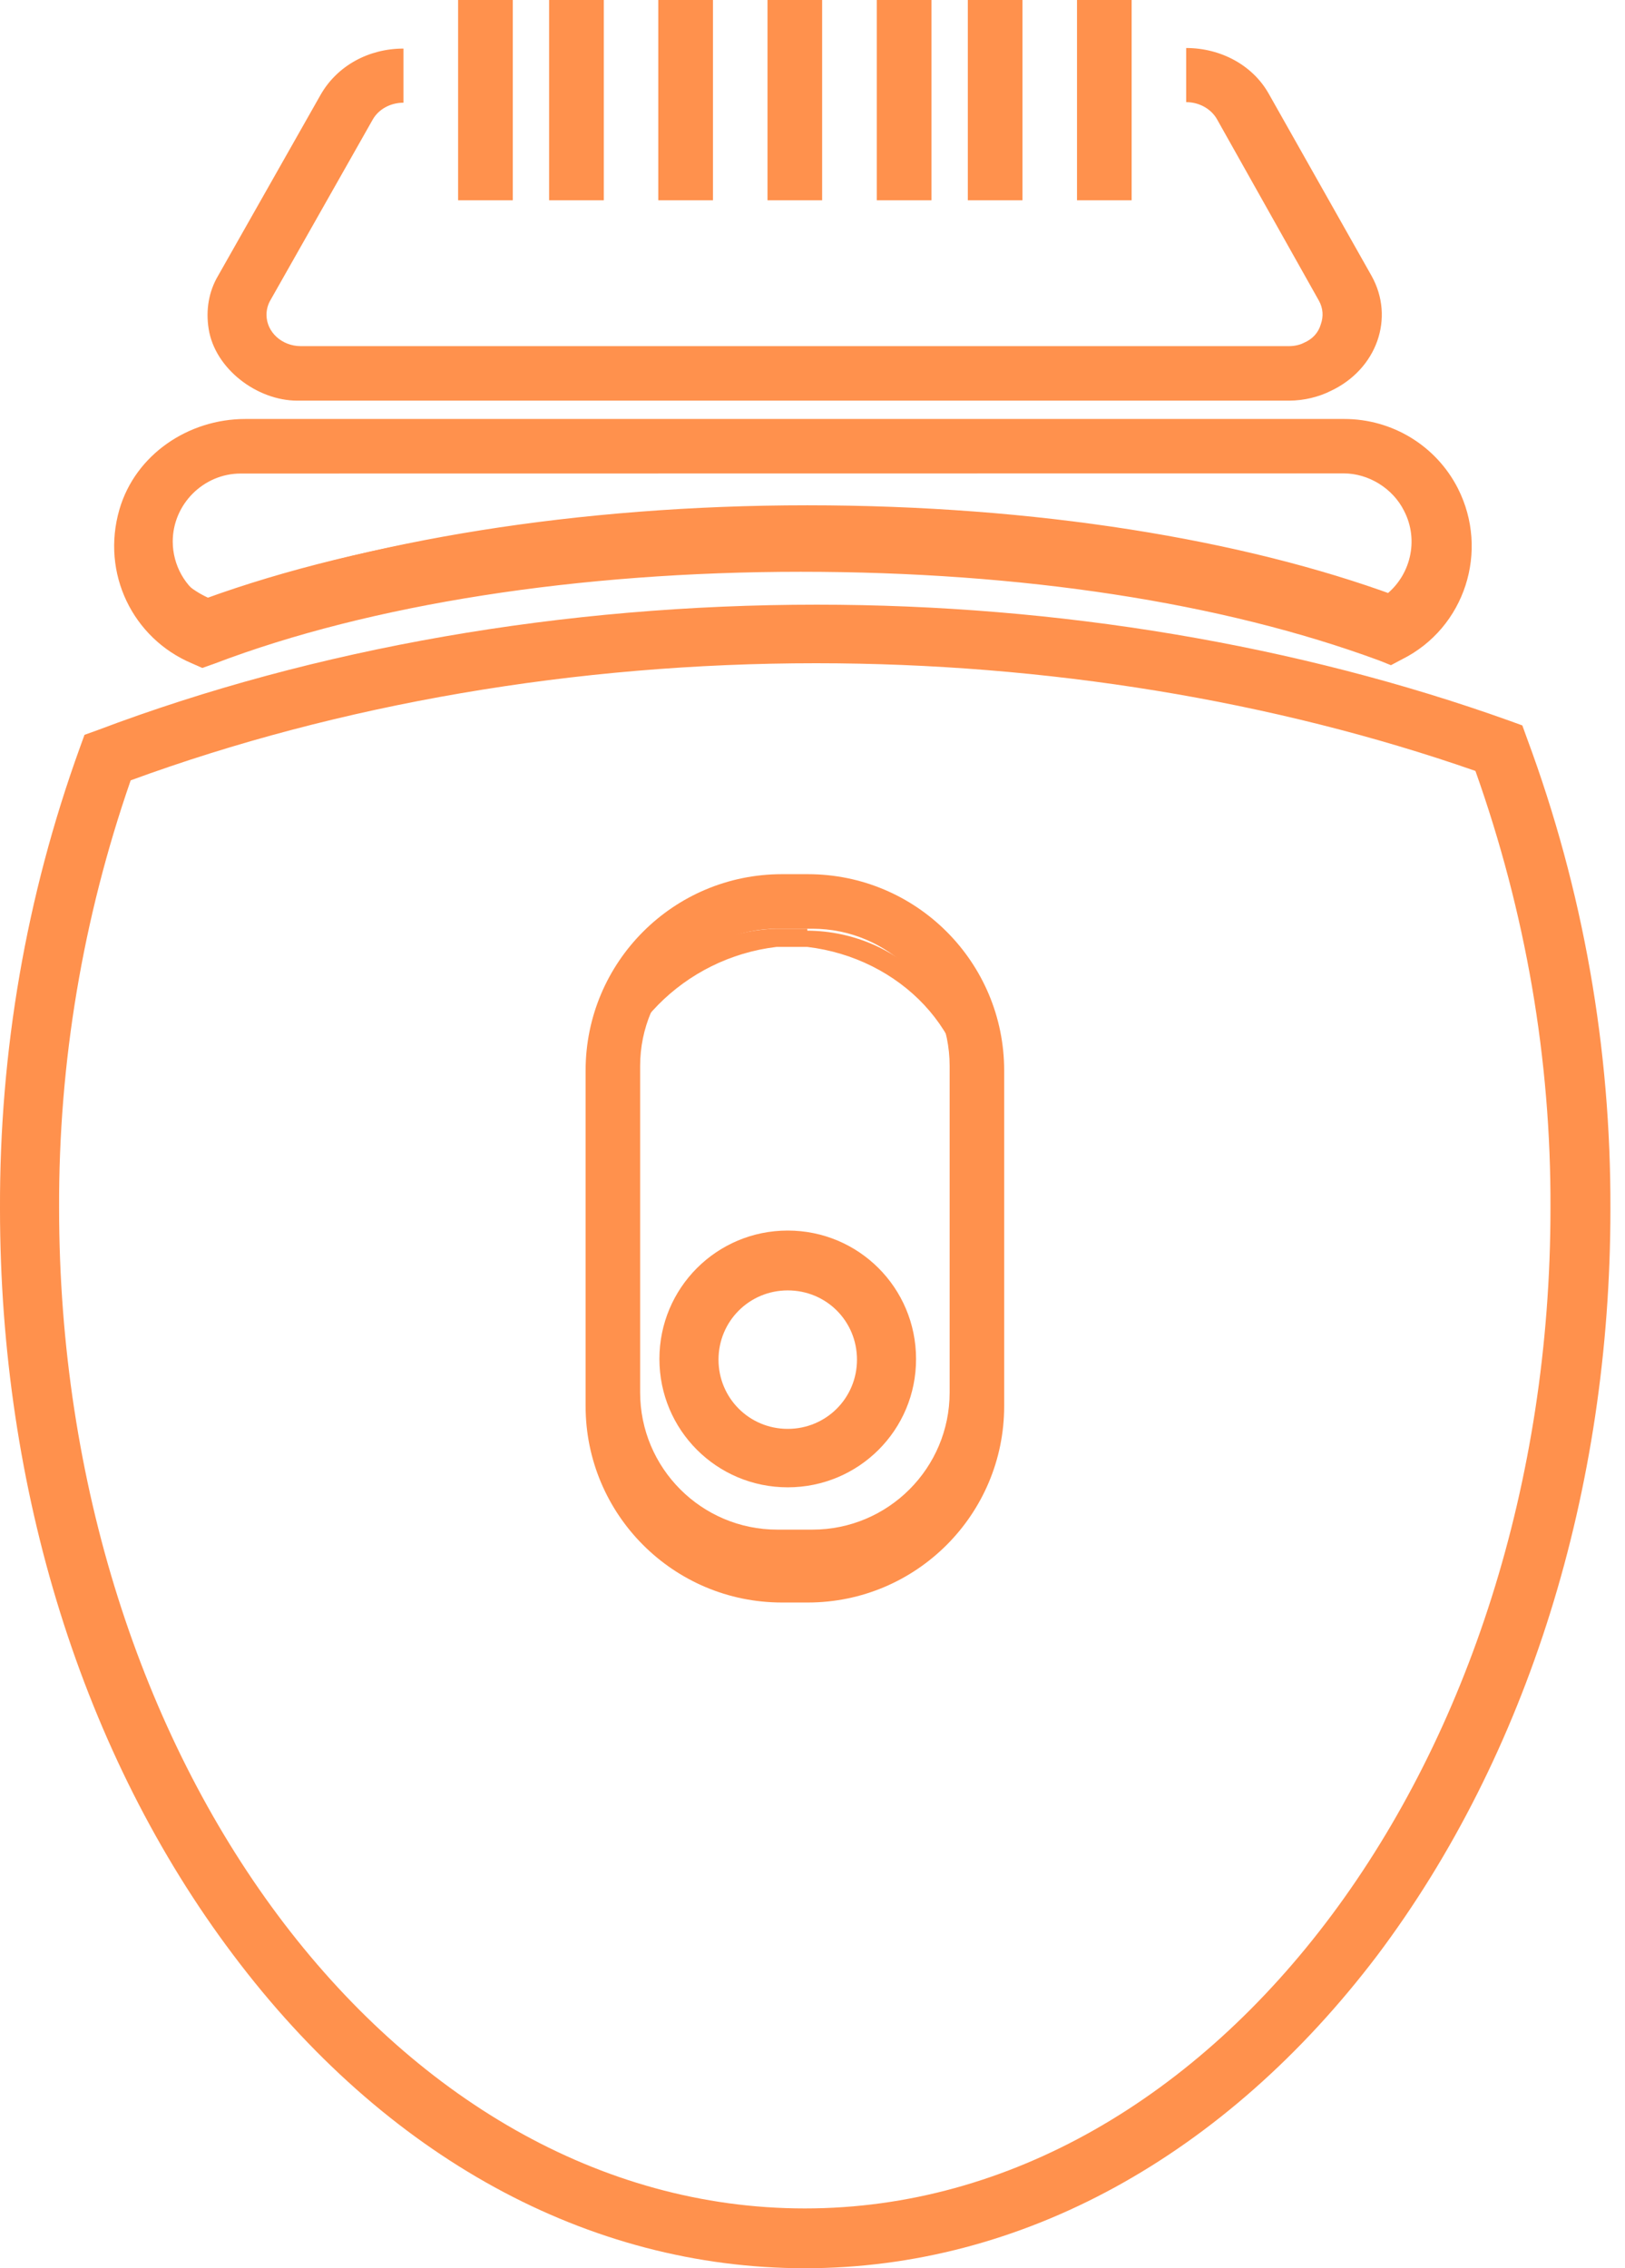 <svg width="43" height="60" viewBox="0 0 43 60" fill="none" xmlns="http://www.w3.org/2000/svg">
<path d="M36.935 15.76C32.897 14.273 27.419 13.366 21.362 13.366C15.305 13.366 9.626 14.306 5.573 15.841C4.729 15.481 4.148 14.714 4.024 13.807C3.866 14.949 4.494 16.076 5.573 16.512C9.626 14.978 15.198 14.038 21.362 14.038C27.526 14.038 32.897 14.945 36.935 16.432C37.904 15.947 38.469 14.883 38.312 13.803C38.201 14.648 37.684 15.367 36.935 15.76Z" fill="#FF914D"/>
<path d="M21.362 24.567H20.547C18.106 24.633 16.149 26.59 15.973 29.031V29.736C16.149 27.294 18.106 25.338 20.547 25.048H21.362C23.803 25.338 25.76 27.294 25.61 29.736V29.031C25.76 26.59 23.789 24.633 21.362 24.618V24.567Z" fill="#FF914D"/>
<path d="M21.3 60C15.573 60 10.188 57.059 6.168 51.707C2.192 46.432 0 39.424 0 31.975C-0.014 27.812 0.69 23.711 2.111 19.783L2.236 19.438L2.581 19.314C8.341 17.137 14.927 15.995 21.612 15.995C28.011 15.995 34.336 17.059 39.938 19.064L40.283 19.189L40.408 19.534C41.895 23.539 42.629 27.735 42.614 31.99C42.614 39.424 40.422 46.435 36.447 51.722C32.412 57.041 27.027 60 21.3 60ZM3.458 20.642C2.192 24.288 1.549 28.106 1.564 31.957C1.564 46.556 10.422 58.418 21.296 58.418C32.17 58.418 41.028 46.542 41.028 31.957C41.043 28.014 40.371 24.134 39.042 20.393C33.704 18.532 27.68 17.544 21.593 17.544C15.228 17.544 8.969 18.623 3.458 20.642Z" fill="#FF914D"/>
<path d="M21.377 42.39H20.691C17.82 42.39 15.496 40.062 15.496 37.195V28.319C15.496 25.448 17.823 23.124 20.691 23.124H21.377C24.248 23.124 26.572 25.451 26.572 28.319V37.195C26.572 40.062 24.244 42.39 21.377 42.39ZM16.939 28.197V36.832C16.939 38.836 18.565 40.462 20.569 40.462H21.498C23.503 40.462 25.129 38.836 25.129 36.832V28.197C25.129 26.193 23.503 24.567 21.498 24.567H20.569C18.565 24.567 16.939 26.193 16.939 28.197Z" fill="#FF914D"/>
<path d="M20.845 39.343C18.965 39.343 17.449 37.827 17.449 35.947C17.449 34.068 18.965 32.551 20.845 32.551C22.724 32.551 24.24 34.068 24.24 35.947C24.244 37.827 22.724 39.343 20.845 39.343ZM20.845 34.134C19.828 34.134 19.013 34.949 19.013 35.966C19.013 36.983 19.828 37.797 20.845 37.797C21.861 37.797 22.677 36.983 22.677 35.966C22.677 34.945 21.865 34.134 20.845 34.134ZM5.353 17.669L5.07 17.544C3.521 16.887 2.666 15.173 3.161 13.473C3.583 12.027 4.982 11.083 6.491 11.083H35.573C36.84 11.083 38 11.788 38.576 12.915C39.42 14.574 38.763 16.608 37.104 17.438L36.806 17.596L36.494 17.471C32.331 15.936 27.041 15.125 21.19 15.125C15.32 15.125 9.798 15.984 5.683 17.552L5.353 17.669ZM6.37 12.526C5.382 12.526 4.571 13.341 4.571 14.325C4.571 14.952 4.901 15.529 5.415 15.841C9.67 14.292 15.243 13.447 21.157 13.447C27.008 13.447 32.361 14.244 36.634 15.764C37.324 15.246 37.559 14.292 37.152 13.51C36.854 12.915 36.212 12.522 35.555 12.522L6.37 12.526ZM34.108 10.598H7.867C6.803 10.598 5.69 9.758 5.522 8.704C5.441 8.201 5.525 7.709 5.771 7.294L8.488 2.5C8.925 1.74 9.754 1.285 10.676 1.285V2.717C10.331 2.717 10.019 2.889 9.864 3.161L7.148 7.955C7.085 8.069 7.052 8.198 7.052 8.326C7.052 8.785 7.46 9.156 7.959 9.156H34.108C34.248 9.156 34.391 9.126 34.497 9.071C34.732 8.972 34.886 8.8 34.949 8.583C35.026 8.37 35.011 8.154 34.901 7.955L32.199 3.146C32.041 2.875 31.729 2.702 31.388 2.702V1.27C32.309 1.27 33.154 1.729 33.576 2.485L36.292 7.294C36.917 8.411 36.432 9.769 35.213 10.341C34.905 10.496 34.512 10.598 34.108 10.598Z" fill="#FF914D"/>
<path d="M12.122 0H13.569V5.297H12.122V0ZM14.53 0H15.977V5.297H14.53V0ZM17.419 0H18.866V5.297H17.419V0ZM20.309 0H21.755V5.297H20.309V0ZM23.201 0H24.648V5.297H23.201V0ZM25.61 0H27.056V5.297H25.61V0ZM28.499 0H29.945V5.297H28.499V0Z" fill="#FF914D"/>
</svg>
